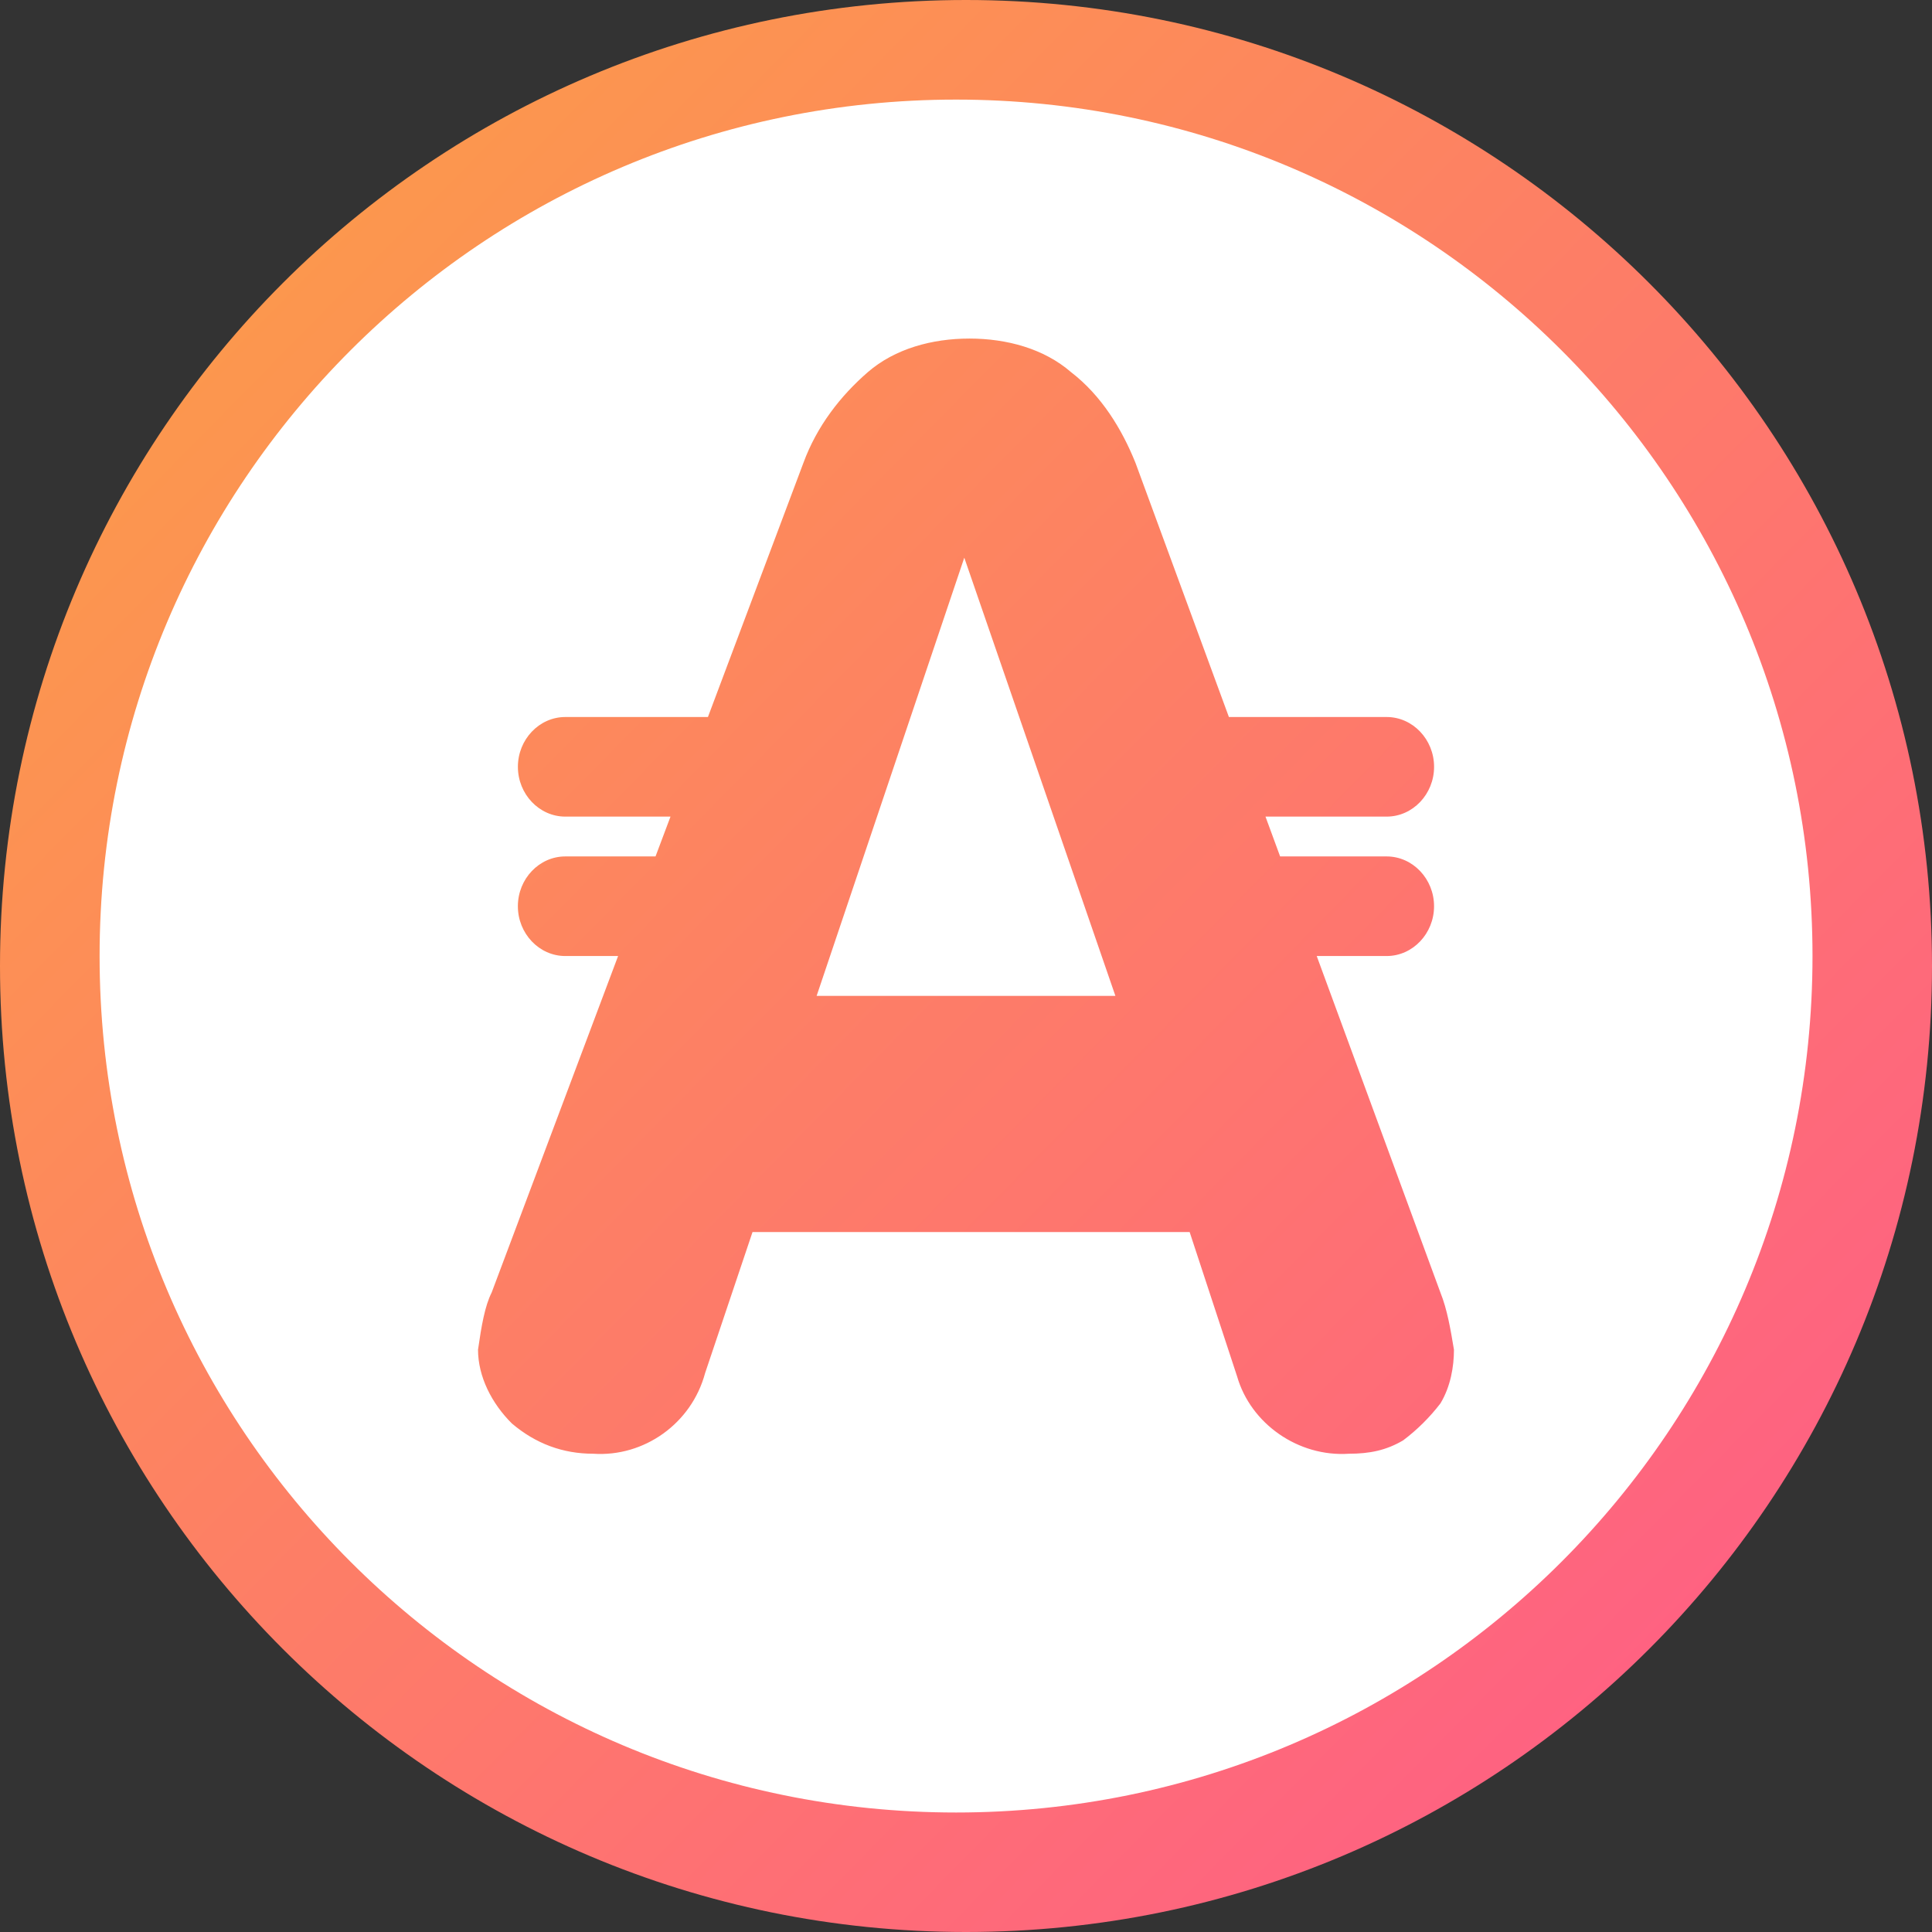 <svg width="80" height="80" viewBox="0 0 80 80" xmlns="http://www.w3.org/2000/svg">
  <rect x="0" y="0" width="80" height="80" fill="#333333" stroke="none"/>
  <title>
    appc-appcoins
  </title>
  <defs>
    <linearGradient x1="6.009%" y1="7.443%" y2="100%" id="a">
      <stop stop-color="#FC9D48" offset="0%"/>
      <stop stop-color="#FF578C" offset="100%"/>
    </linearGradient>
  </defs>
  <g fill="none" fill-rule="evenodd">
    <circle fill="#FFF" cx="40.5" cy="40.5" r="38.5"/>
    <path d="M54.523 39.588l5.122 13.935c.28.694.421 1.527.56 2.364 0 .696-.138 1.528-.56 2.225-.442.576-.96 1.091-1.542 1.529-.704.418-1.405.555-2.246.555-2.106.141-4.07-1.251-4.63-3.198l-1.966-5.981H31.16l-1.964 5.842c-.56 2.086-2.525 3.478-4.63 3.337-1.263 0-2.385-.417-3.368-1.251-.84-.833-1.404-1.947-1.404-3.059.14-.974.282-1.809.564-2.364l5.236-13.935h-2.187c-1.079 0-1.963-.928-1.963-2.062 0-1.134.884-2.062 1.963-2.062h3.737l.62-1.649h-4.356c-1.079 0-1.963-.928-1.963-2.062 0-1.134.884-2.062 1.963-2.062h5.906l3.954-10.524c.56-1.528 1.544-2.782 2.665-3.755 1.123-.974 2.667-1.392 4.21-1.392 1.542 0 3.087.418 4.208 1.392 1.264.973 2.107 2.365 2.667 3.755l3.868 10.524h6.533c1.079 0 1.963.928 1.963 2.062s-.884 2.062-1.963 2.062H52.401l.606 1.649h4.411c1.079 0 1.963.928 1.963 2.062s-.884 2.062-1.963 2.062H54.523zM80 40c0 22.092-17.909 40-40 40C17.908 80 0 62.092 0 40S17.908 0 40 0c22.091 0 40 17.908 40 40zm-4.948-.412c0-19.585-15.878-35.464-35.464-35.464-19.587 0-35.464 15.877-35.464 35.464 0 19.587 15.877 35.464 35.464 35.464 19.585 0 35.464-15.877 35.464-35.464zm-35.123-16.495l-6.114 18.144h12.371l-6.257-18.144z" fill="url(#a)"/>
  </g>
</svg>

